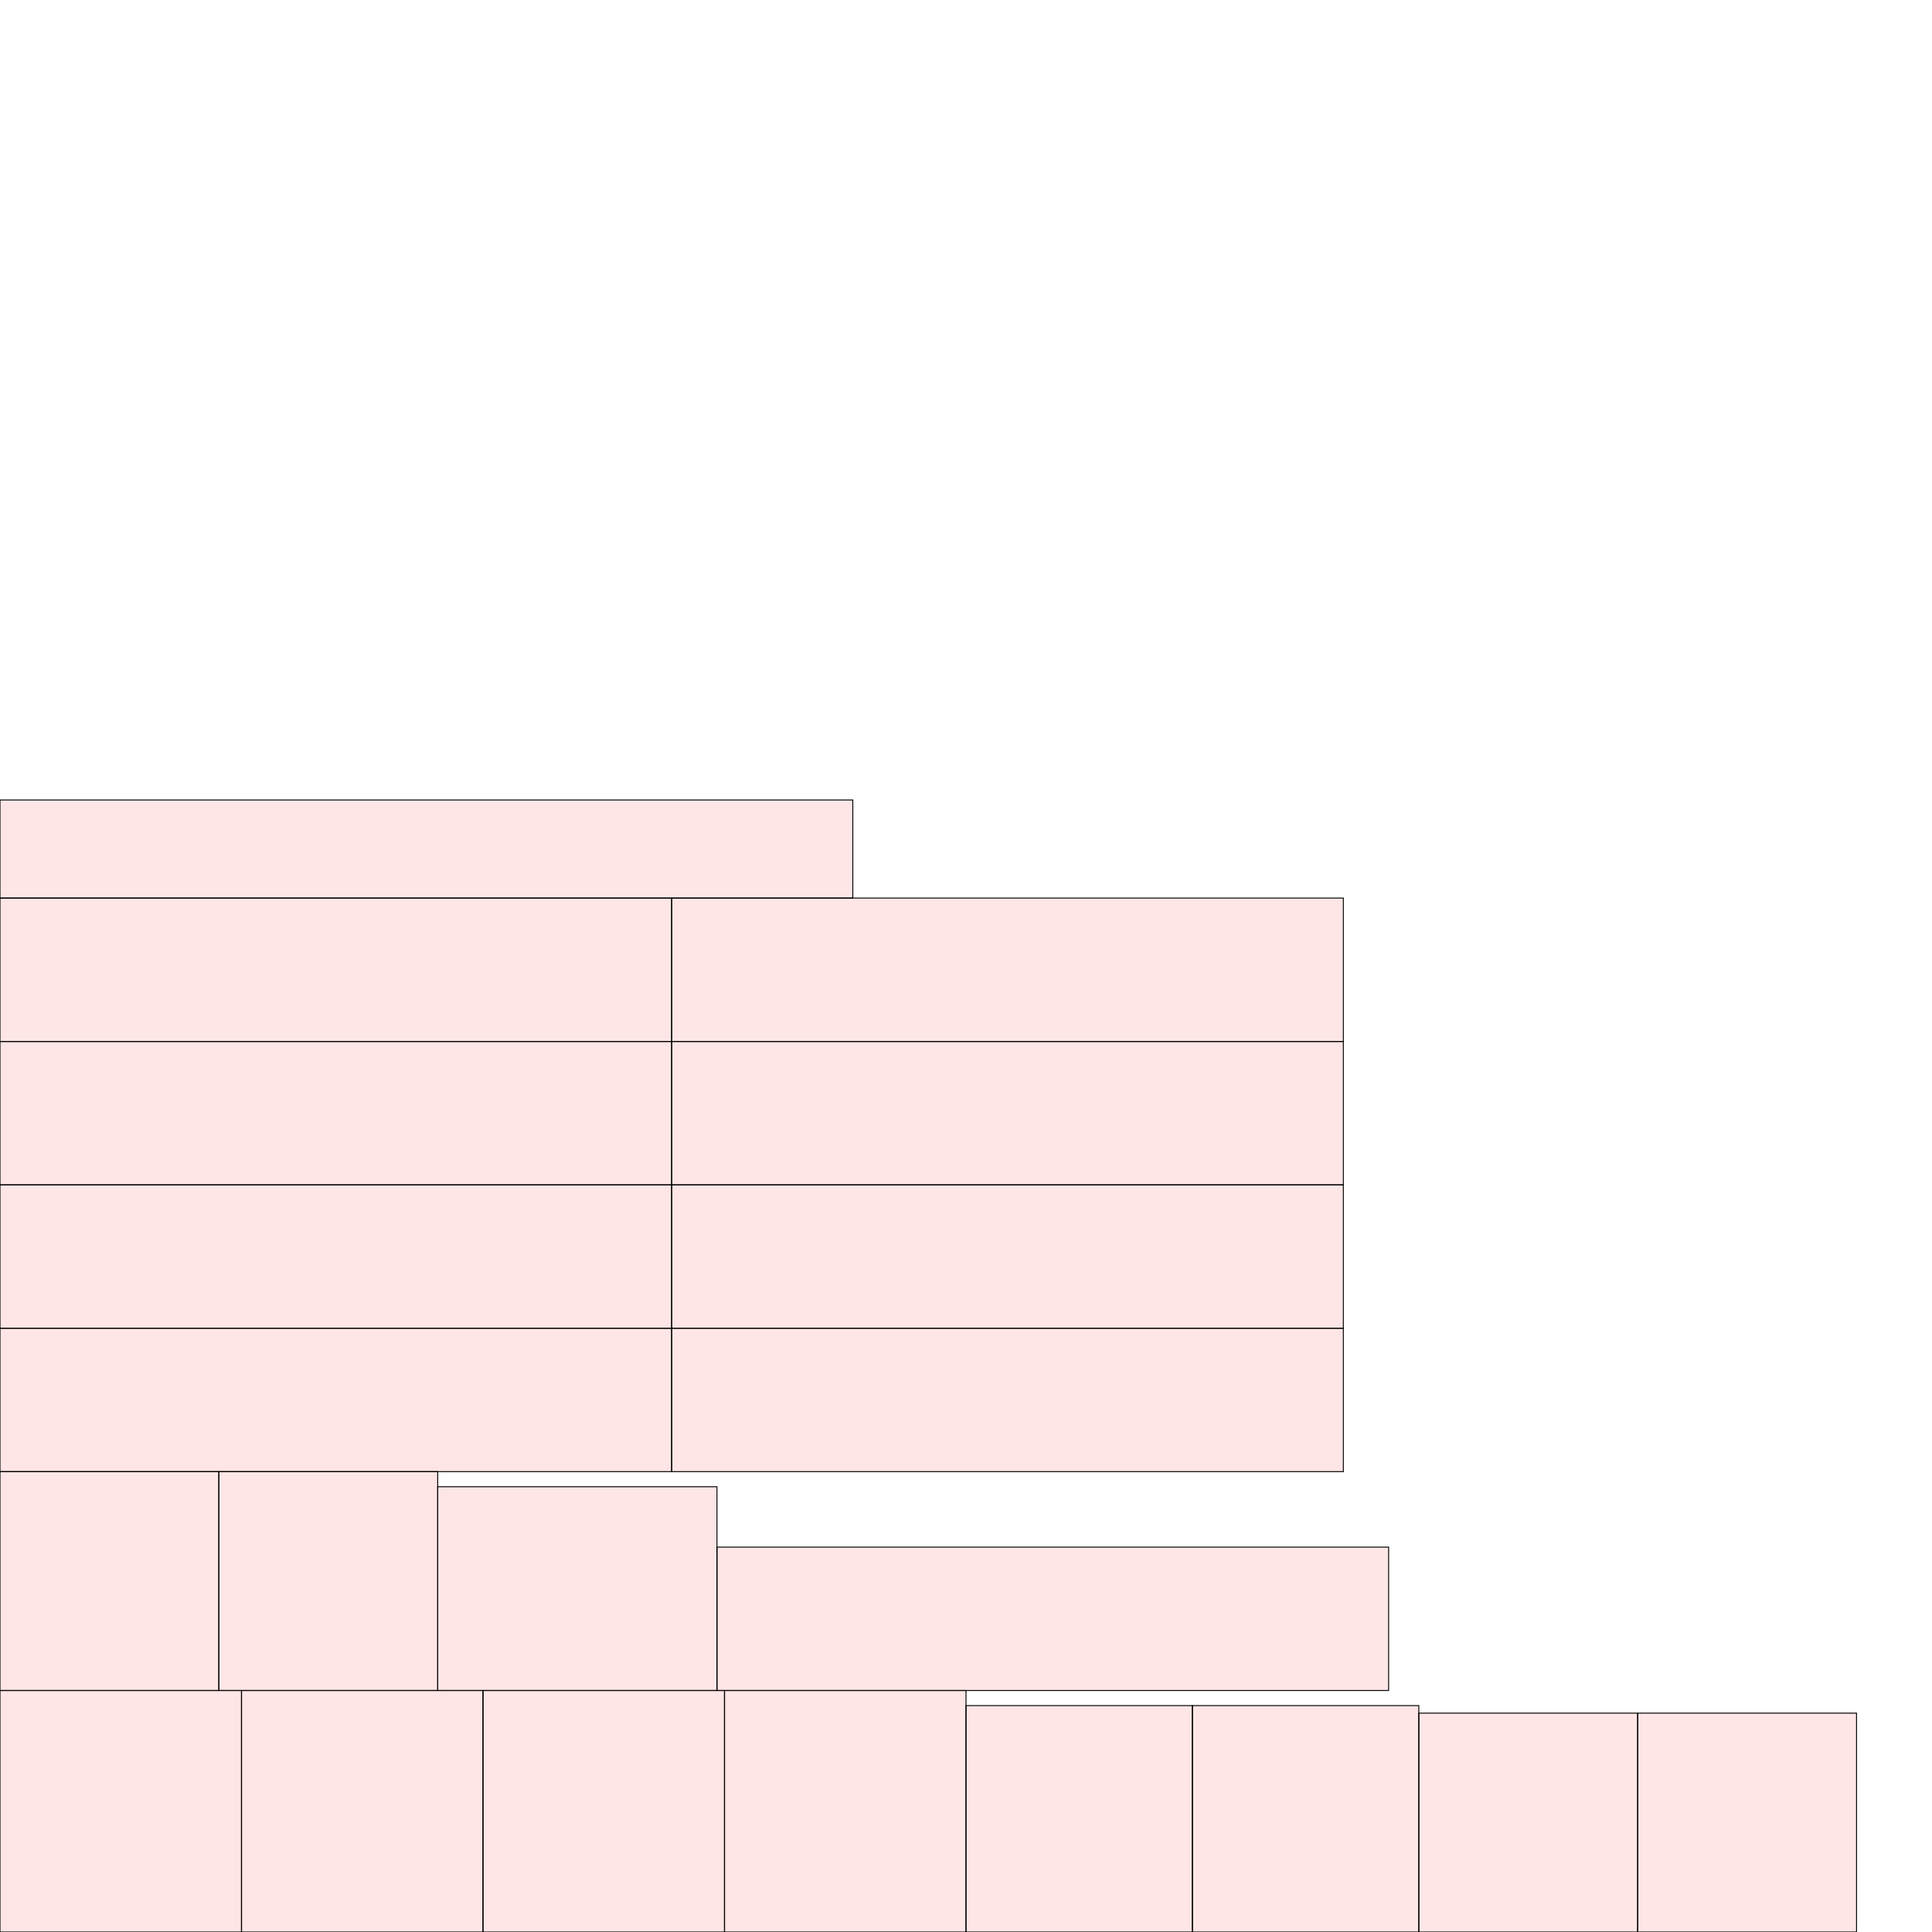 <?xml version="1.0" encoding="UTF-8"?>
<svg xmlns="http://www.w3.org/2000/svg" xmlns:xlink="http://www.w3.org/1999/xlink"
     width="2048" height="2048" viewBox="0 0 2048 2048">
<defs>
</defs>
<rect x="0" y="1792" width="256" height="256" stroke="black" fill="red" fill-opacity="0.1" id="0">
<title>sprite_153</title>
</rect>
<rect x="256" y="1792" width="256" height="256" stroke="black" fill="red" fill-opacity="0.1" id="1">
<title>sprite_154</title>
</rect>
<rect x="512" y="1792" width="256" height="256" stroke="black" fill="red" fill-opacity="0.1" id="2">
<title>sprite_155</title>
</rect>
<rect x="768" y="1792" width="256" height="256" stroke="black" fill="red" fill-opacity="0.1" id="3">
<title>sprite_156</title>
</rect>
<rect x="1024" y="1808" width="240" height="240" stroke="black" fill="red" fill-opacity="0.1" id="4">
<title>sprite_157</title>
</rect>
<rect x="1264" y="1808" width="240" height="240" stroke="black" fill="red" fill-opacity="0.1" id="5">
<title>sprite_158</title>
</rect>
<rect x="1504" y="1816" width="232" height="232" stroke="black" fill="red" fill-opacity="0.1" id="6">
<title>sprite_159</title>
</rect>
<rect x="1736" y="1816" width="232" height="232" stroke="black" fill="red" fill-opacity="0.1" id="7">
<title>sprite_160</title>
</rect>
<rect x="0" y="1560" width="232" height="232" stroke="black" fill="red" fill-opacity="0.1" id="8">
<title>sprite_161</title>
</rect>
<rect x="232" y="1560" width="232" height="232" stroke="black" fill="red" fill-opacity="0.1" id="9">
<title>sprite_162</title>
</rect>
<rect x="464" y="1576" width="296" height="216" stroke="black" fill="red" fill-opacity="0.1" id="10">
<title>sprite_163</title>
</rect>
<rect x="760" y="1640" width="712" height="152" stroke="black" fill="red" fill-opacity="0.1" id="11">
<title>sprite_164</title>
</rect>
<rect x="0" y="1408" width="712" height="152" stroke="black" fill="red" fill-opacity="0.1" id="12">
<title>sprite_165</title>
</rect>
<rect x="712" y="1408" width="712" height="152" stroke="black" fill="red" fill-opacity="0.1" id="13">
<title>sprite_166</title>
</rect>
<rect x="0" y="1256" width="712" height="152" stroke="black" fill="red" fill-opacity="0.1" id="14">
<title>sprite_167</title>
</rect>
<rect x="712" y="1256" width="712" height="152" stroke="black" fill="red" fill-opacity="0.1" id="15">
<title>sprite_168</title>
</rect>
<rect x="0" y="1104" width="712" height="152" stroke="black" fill="red" fill-opacity="0.1" id="16">
<title>sprite_169</title>
</rect>
<rect x="712" y="1104" width="712" height="152" stroke="black" fill="red" fill-opacity="0.1" id="17">
<title>sprite_170</title>
</rect>
<rect x="0" y="952" width="712" height="152" stroke="black" fill="red" fill-opacity="0.1" id="18">
<title>sprite_171</title>
</rect>
<rect x="712" y="952" width="712" height="152" stroke="black" fill="red" fill-opacity="0.1" id="19">
<title>sprite_172</title>
</rect>
<rect x="0" y="848" width="904" height="104" stroke="black" fill="red" fill-opacity="0.1" id="20">
<title>sprite_173</title>
</rect>
</svg>